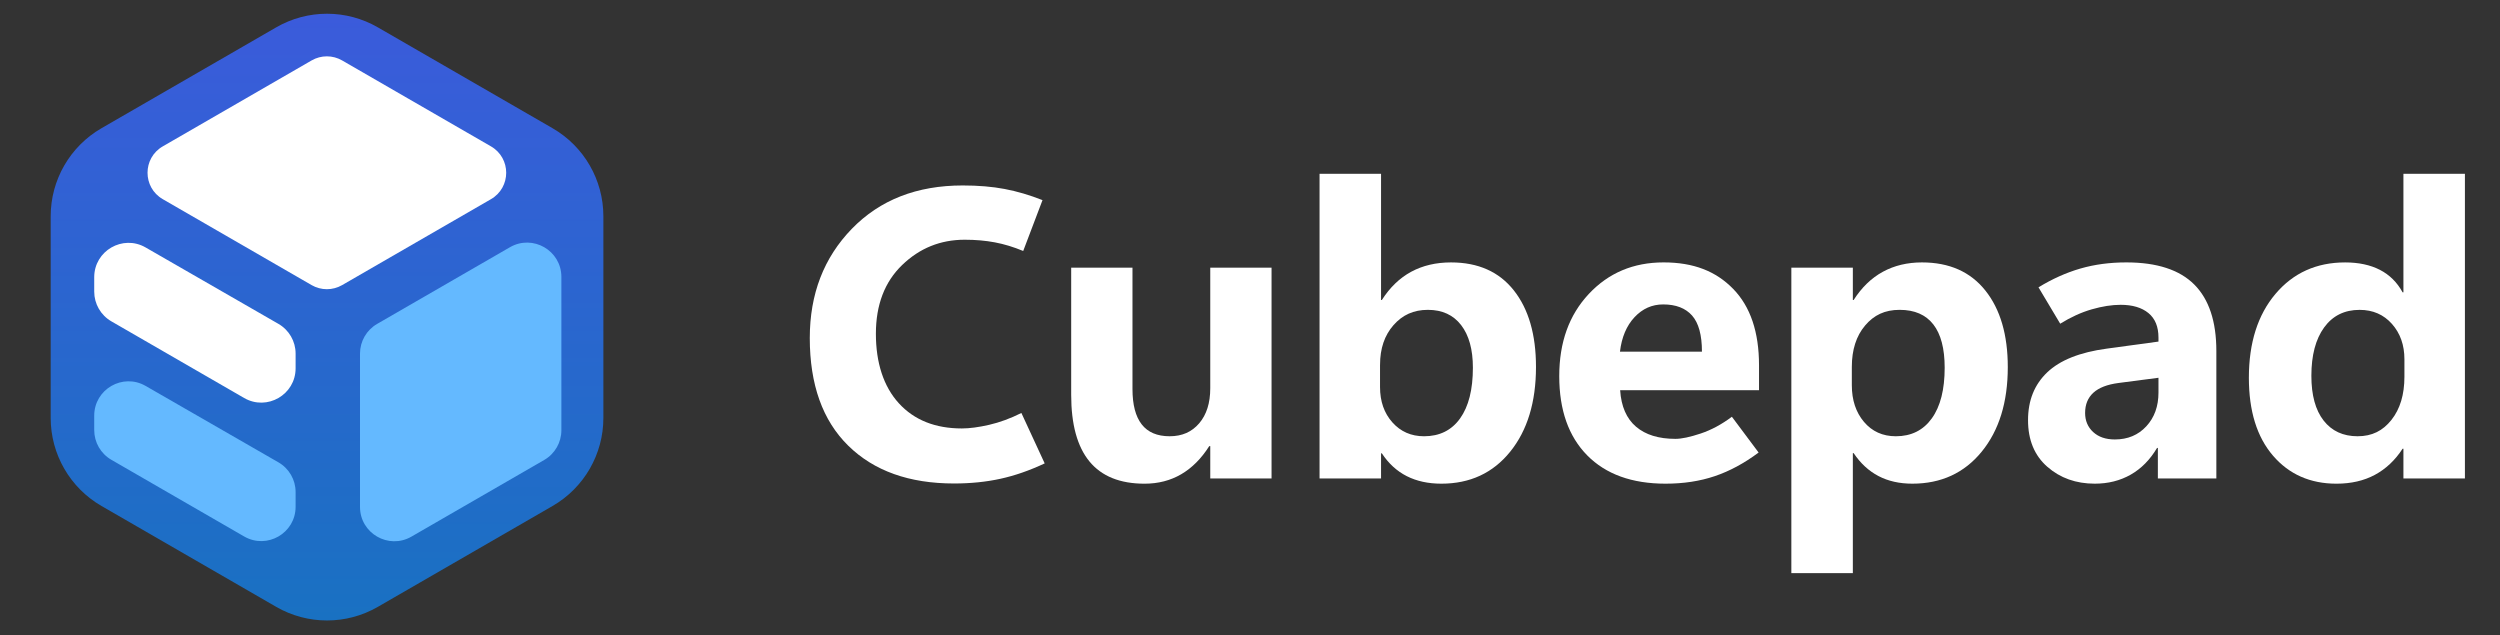 <?xml version="1.0" encoding="UTF-8"?>
<svg id="Logo" xmlns="http://www.w3.org/2000/svg" xmlns:xlink="http://www.w3.org/1999/xlink" viewBox="0 0 1968 500">
  <rect x="0" y="0" width="1968" height="500" fill="#333333" stroke="none"/>
  <defs>
    <style>
      .cls-1 {
        fill: #64b9ff;
      }

      .cls-2 {
        fill: #fff;
      }

      .cls-3 {
        fill: url(#linear-gradient);
      }
    </style>
    <linearGradient id="linear-gradient" x1="257.43" y1="488.43" x2="257.43" y2="10.81" gradientUnits="userSpaceOnUse">
      <stop offset="0" stop-color="#1971c2"/>
      <stop offset="1" stop-color="#3b5bdb"/>
    </linearGradient>
  </defs>
  <g>
    <path class="cls-2" d="M822.39,364.78c-11.92,5.59-23.52,9.63-34.8,12.1-11.29,2.48-23.47,3.72-36.54,3.72-35.33,0-63.1-9.91-83.29-29.74-20.2-19.83-30.3-48.09-30.3-84.8,0-34.59,11.05-63.25,33.14-85.98,22.09-22.73,51.18-34.09,87.25-34.09,12.23,0,23.23.92,32.99,2.77,9.75,1.85,19.7,4.77,29.82,8.78l-15.19,40.03c-7.59-3.16-15.06-5.43-22.39-6.8-7.33-1.37-15.21-2.06-23.65-2.06-19.09,0-35.52,6.64-49.28,19.93s-20.65,31.32-20.65,54.11,6.04,41.56,18.11,54.74c12.08,13.19,28.61,19.78,49.6,19.78,6.01,0,13.16-.95,21.44-2.85,8.28-1.9,16.74-5.01,25.39-9.33l18.35,39.71Z"/>
    <path class="cls-2" d="M1000.97,376.64h-48.25v-25.47h-.79c-6.22,9.81-13.58,17.19-22.07,22.15-8.49,4.96-18.11,7.44-28.87,7.44-19.3,0-33.75-5.83-43.35-17.48-9.6-11.65-14.4-29.13-14.4-52.44v-100.14h48.25v95.55c0,12.34,2.42,21.62,7.28,27.84,4.85,6.22,12.18,9.33,21.99,9.33s17.45-3.4,23.26-10.2c5.8-6.8,8.7-16,8.7-27.61v-94.92h48.25v165.96Z"/>
    <path class="cls-2" d="M1087.79,356.87h-.63v19.78h-48.41v-239.84h48.41v99.35h.63c6.33-9.91,14.03-17.32,23.1-22.23,9.07-4.9,19.51-7.36,31.32-7.36,21.41,0,37.92,7.36,49.52,22.07,11.6,14.71,17.4,34.78,17.4,60.2,0,27.74-6.78,49.99-20.33,66.76-13.55,16.77-31.62,25.15-54.18,25.15-10.34,0-19.41-1.98-27.21-5.93-7.81-3.96-14.34-9.94-19.62-17.96ZM1086.36,287.1v17.56c0,11.29,3.24,20.57,9.73,27.84s14.79,10.92,24.92,10.92c12.23,0,21.7-4.69,28.4-14.08,6.7-9.39,10.05-22.67,10.05-39.87,0-14.34-3.08-25.52-9.25-33.54-6.17-8.01-14.9-12.02-26.18-12.02s-19.99,4.01-27.05,12.02c-7.07,8.02-10.6,18.41-10.6,31.17Z"/>
    <path class="cls-2" d="M1384.7,307.19h-109.32c.84,12.76,5.01,22.33,12.5,28.71,7.49,6.38,17.82,9.57,31.01,9.57,4.85,0,11.47-1.4,19.85-4.19,8.38-2.79,16.58-7.2,24.6-13.21l21.04,28.16c-11.29,8.44-22.78,14.63-34.49,18.59s-24.63,5.93-38.76,5.93c-26.47,0-47.04-7.44-61.7-22.31-14.66-14.87-21.99-35.65-21.99-62.33s7.75-48.15,23.26-64.71c15.5-16.56,35.12-24.84,58.85-24.84s41.26,6.96,54.82,20.88c13.55,13.92,20.33,33.96,20.33,60.12v19.62ZM1339.77,276.82c0-13.08-2.59-22.54-7.75-28.4-5.17-5.85-12.76-8.78-22.78-8.78-8.76,0-16.27,3.35-22.54,10.05-6.28,6.7-10.1,15.74-11.47,27.13h64.55Z"/>
    <path class="cls-2" d="M1459.19,356.71h-.63v94.45h-48.41v-240.47h48.41v25.47h.63c6.33-9.91,14-17.32,23.02-22.23s19.27-7.36,30.77-7.36c21.52,0,38.15,7.38,49.91,22.15,11.76,14.77,17.64,34.86,17.64,60.28,0,27.63-6.86,49.83-20.57,66.6-13.71,16.77-31.91,25.15-54.58,25.15-10.12,0-19.01-2-26.66-6.01-7.65-4.01-14.16-10.02-19.54-18.04ZM1457.76,288.84v14.4c0,11.71,3.19,21.33,9.57,28.87,6.38,7.54,14.74,11.31,25.08,11.31,12.13,0,21.57-4.69,28.32-14.08,6.75-9.39,10.12-22.67,10.12-39.87,0-15.08-2.98-26.45-8.94-34.09-5.96-7.65-14.79-11.47-26.5-11.47s-20.25,4.11-27.21,12.34-10.44,19.09-10.44,32.59Z"/>
    <path class="cls-2" d="M1744.71,376.64h-46.04v-24.05h-.63c-5.49,9.28-12.39,16.29-20.72,21.04-8.33,4.75-17.77,7.12-28.32,7.12-14.77,0-27.21-4.43-37.34-13.29s-15.19-21.09-15.19-36.7,5.04-28.05,15.11-37.65c10.07-9.6,25.71-15.82,46.91-18.67l40.66-5.54v-3.16c0-8.54-2.64-14.98-7.91-19.3-5.28-4.32-12.55-6.49-21.83-6.49-6.96,0-14.55,1.19-22.78,3.56s-16.51,6.15-24.84,11.31l-17.09-28.63c10.86-6.64,21.86-11.57,32.99-14.79,11.13-3.22,23.18-4.83,36.15-4.83,24.05,0,41.87,5.8,53.47,17.4,11.6,11.6,17.4,29.06,17.4,52.37v100.3ZM1699.15,309.09v-11.71l-31.48,4.11c-8.86,1.16-15.45,3.72-19.78,7.67-4.33,3.96-6.49,9.25-6.49,15.9,0,6.12,2.11,11.13,6.33,15.03,4.22,3.9,9.91,5.85,17.09,5.85,10.12,0,18.38-3.45,24.76-10.36,6.38-6.91,9.57-15.74,9.57-26.5Z"/>
    <path class="cls-2" d="M1891.33,353.23c-5.91,9.07-13.19,15.93-21.83,20.57-8.65,4.64-18.72,6.96-30.22,6.96-20.67,0-37.34-7.36-49.99-22.07s-18.98-35.15-18.98-61.3c0-27.53,6.99-49.54,20.96-66.05,13.97-16.5,32.25-24.76,54.82-24.76,10.65,0,19.78,1.95,27.37,5.85,7.59,3.9,13.55,9.81,17.88,17.72h.63v-93.34h48.41v239.84h-48.41v-23.41h-.63ZM1819.51,295.8c0,15.29,3.22,27.05,9.65,35.28,6.43,8.23,15.35,12.34,26.74,12.34s19.85-4.3,26.66-12.89c6.8-8.59,10.2-19.91,10.2-33.93v-13.76c0-11.18-3.27-20.46-9.81-27.84-6.54-7.38-15.03-11.07-25.47-11.07-11.92,0-21.23,4.62-27.92,13.84-6.7,9.23-10.05,21.91-10.05,38.05Z"/>
  </g>
  <path class="cls-3" d="M39.9,170.22v158.81c0,28.58,15.25,54.99,40,69.28l137.54,79.41c24.75,14.29,55.25,14.29,80,0l137.54-79.41c24.75-14.29,40-40.7,40-69.28v-158.81c0-28.58-15.25-54.99-40-69.28L297.43,21.53c-24.75-14.29-55.25-14.29-80,0L79.9,100.93c-24.75,14.29-40,40.7-40,69.28Z"/>
  <path class="cls-2" d="M386.48,156.79l-117.17,67.65c-7.43,4.29-16.57,4.29-24,0l-117.17-67.65c-16-9.24-16-32.33,0-41.57l117.17-67.65c7.43-4.29,16.57-4.29,24,0l117.17,67.65c16,9.24,16,32.33,0,41.57Z"/>
  <path class="cls-1" d="M441.92,218v120.7c0,9.65-5.15,18.56-13.5,23.38l-104.53,60.35c-18,10.39-40.5-2.6-40.5-23.38v-120.7c0-9.65,5.15-18.56,13.5-23.38l104.53-60.35c18-10.39,40.5,2.6,40.5,23.38Z"/>
  <path class="cls-1" d="M219.16,363.94l-104.53-60.14c-18-10.36-40.46,2.64-40.46,23.4v11.38c0,9.65,5.15,18.56,13.5,23.38l104.53,60.35c18,10.39,40.5-2.6,40.5-23.38v-11.59c0-9.66-5.16-18.59-13.54-23.4Z"/>
  <path class="cls-2" d="M219.16,254.94l-104.53-60.14c-18-10.36-40.46,2.64-40.46,23.4v11.38c0,9.65,5.15,18.56,13.5,23.38l104.53,60.35c18,10.39,40.5-2.6,40.5-23.38v-11.59c0-9.66-5.16-18.59-13.54-23.4Z"/>
</svg>